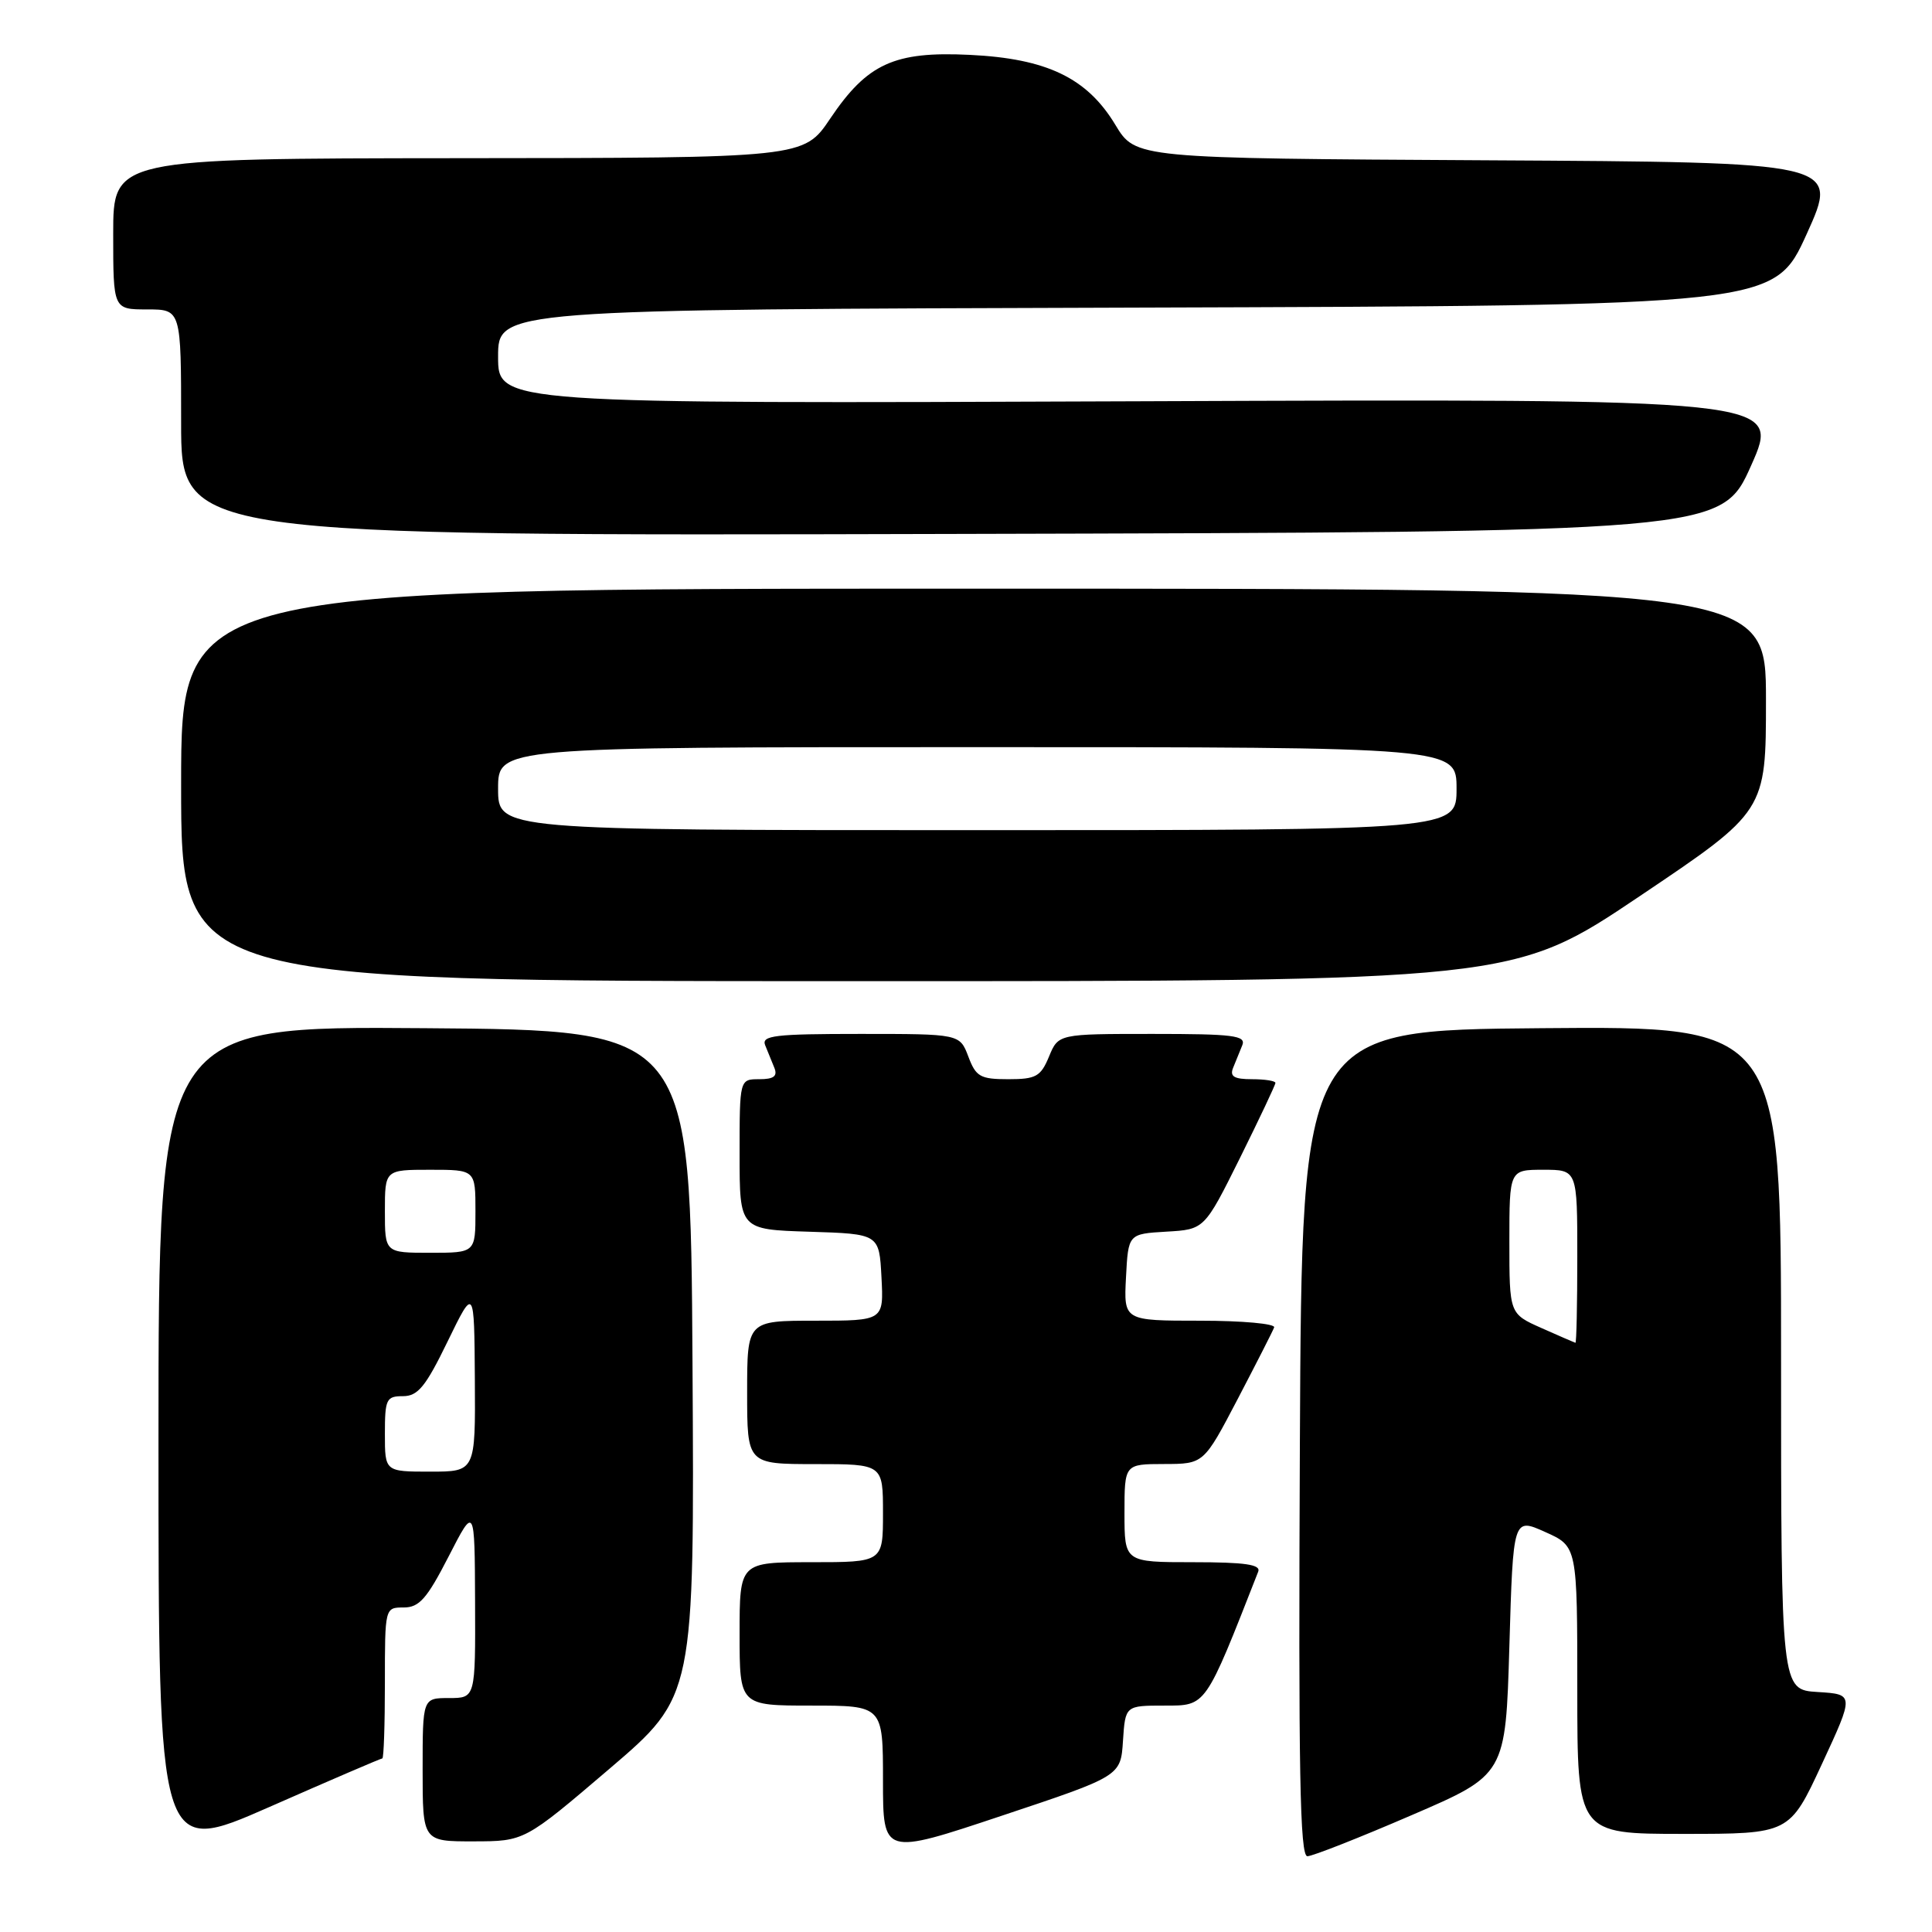 <?xml version="1.0" encoding="UTF-8" standalone="no"?>
<!DOCTYPE svg PUBLIC "-//W3C//DTD SVG 1.1//EN" "http://www.w3.org/Graphics/SVG/1.1/DTD/svg11.dtd" >
<svg xmlns="http://www.w3.org/2000/svg" xmlns:xlink="http://www.w3.org/1999/xlink" version="1.1" viewBox="0 0 256 256">
 <g >
 <path fill="currentColor"
d=" M 50.66 233.00 C 50.85 233.00 51.00 228.50 51.00 223.00 C 51.00 213.01 51.00 213.00 53.49 213.00 C 55.55 213.00 56.57 211.84 59.44 206.25 C 62.90 199.50 62.90 199.50 62.95 212.25 C 63.00 225.00 63.00 225.00 59.50 225.00 C 56.00 225.00 56.00 225.00 56.00 234.50 C 56.00 244.00 56.00 244.00 62.75 243.99 C 69.50 243.98 69.50 243.98 80.76 234.37 C 92.02 224.75 92.02 224.75 91.76 180.62 C 91.50 136.50 91.50 136.50 56.25 136.24 C 21.00 135.97 21.00 135.97 21.00 190.93 C 21.00 245.89 21.00 245.89 35.66 239.45 C 43.72 235.90 50.47 233.00 50.66 233.00 Z  M 148.80 230.67 C 149.11 226.00 149.11 226.00 154.31 226.00 C 159.86 226.00 159.65 226.29 166.72 208.25 C 167.09 207.31 164.99 207.00 158.11 207.00 C 149.00 207.00 149.00 207.00 149.00 200.50 C 149.00 194.00 149.00 194.00 154.25 193.99 C 159.50 193.98 159.50 193.98 164.00 185.38 C 166.47 180.65 168.65 176.38 168.83 175.89 C 169.02 175.40 164.61 175.00 159.03 175.00 C 148.90 175.00 148.90 175.00 149.20 169.25 C 149.50 163.50 149.50 163.50 154.55 163.20 C 159.59 162.91 159.59 162.91 164.30 153.44 C 166.88 148.23 169.00 143.75 169.00 143.49 C 169.00 143.22 167.60 143.00 165.89 143.00 C 163.53 143.00 162.93 142.64 163.39 141.50 C 163.73 140.68 164.27 139.32 164.61 138.50 C 165.13 137.21 163.43 137.00 152.73 137.00 C 140.24 137.00 140.24 137.00 139.00 140.00 C 137.90 142.65 137.28 143.00 133.60 143.00 C 129.89 143.00 129.31 142.67 128.31 140.00 C 127.17 137.00 127.17 137.00 113.98 137.00 C 102.65 137.00 100.87 137.21 101.39 138.50 C 101.73 139.32 102.27 140.68 102.61 141.50 C 103.05 142.60 102.53 143.00 100.61 143.00 C 98.00 143.00 98.00 143.00 98.00 152.96 C 98.00 162.92 98.00 162.92 107.25 163.21 C 116.50 163.50 116.50 163.50 116.80 169.25 C 117.10 175.00 117.10 175.00 108.05 175.00 C 99.00 175.00 99.00 175.00 99.00 184.50 C 99.00 194.00 99.00 194.00 108.00 194.00 C 117.00 194.00 117.00 194.00 117.00 200.50 C 117.00 207.00 117.00 207.00 107.50 207.00 C 98.00 207.00 98.00 207.00 98.00 216.50 C 98.00 226.00 98.00 226.00 107.50 226.00 C 117.00 226.00 117.00 226.00 117.00 235.92 C 117.00 245.85 117.00 245.85 132.75 240.59 C 148.50 235.34 148.50 235.34 148.80 230.67 Z  M 187.00 240.54 C 199.50 235.16 199.50 235.16 200.00 218.12 C 200.50 201.09 200.50 201.09 204.75 203.00 C 209.00 204.90 209.00 204.90 209.00 223.95 C 209.00 243.00 209.00 243.00 223.06 243.00 C 237.12 243.00 237.12 243.00 241.41 233.75 C 245.70 224.50 245.70 224.50 240.85 224.20 C 236.00 223.90 236.00 223.90 236.00 179.93 C 236.00 135.97 236.00 135.97 204.25 136.24 C 172.50 136.50 172.50 136.50 172.24 191.25 C 172.04 234.73 172.24 245.99 173.24 245.96 C 173.93 245.95 180.12 243.51 187.00 240.54 Z  M 217.25 118.76 C 234.00 107.50 234.00 107.50 234.00 92.75 C 234.00 78.00 234.00 78.00 129.00 78.00 C 24.00 78.00 24.00 78.00 24.00 104.00 C 24.00 130.00 24.00 130.00 112.25 130.01 C 200.50 130.02 200.50 130.02 217.25 118.76 Z  M 232.04 61.67 C 235.97 52.84 235.97 52.84 150.98 53.17 C 66.00 53.50 66.00 53.50 66.00 47.26 C 66.00 41.01 66.00 41.01 150.55 40.76 C 235.09 40.50 235.09 40.50 239.40 31.00 C 243.70 21.50 243.70 21.50 197.09 21.24 C 150.47 20.98 150.47 20.98 147.79 16.54 C 144.04 10.32 138.70 7.76 128.50 7.27 C 118.49 6.78 114.92 8.42 110.01 15.71 C 106.50 20.93 106.50 20.93 60.75 20.96 C 15.00 21.00 15.00 21.00 15.00 31.00 C 15.00 41.00 15.00 41.00 19.50 41.00 C 24.00 41.00 24.00 41.00 24.00 56.00 C 24.00 71.01 24.00 71.01 126.05 70.75 C 228.10 70.50 228.10 70.50 232.04 61.67 Z  M 51.00 190.00 C 51.00 185.39 51.19 185.00 53.39 185.00 C 55.37 185.00 56.40 183.75 59.31 177.75 C 62.84 170.50 62.84 170.50 62.92 182.75 C 63.00 195.00 63.00 195.00 57.00 195.00 C 51.00 195.00 51.00 195.00 51.00 190.00 Z  M 51.00 160.50 C 51.00 155.00 51.00 155.00 57.00 155.00 C 63.00 155.00 63.00 155.00 63.00 160.50 C 63.00 166.00 63.00 166.00 57.00 166.00 C 51.00 166.00 51.00 166.00 51.00 160.50 Z  M 204.25 175.97 C 200.00 174.08 200.00 174.08 200.00 164.54 C 200.00 155.00 200.00 155.00 204.50 155.00 C 209.00 155.00 209.00 155.00 209.00 166.50 C 209.00 172.82 208.89 177.97 208.75 177.93 C 208.61 177.89 206.59 177.01 204.25 175.97 Z  M 66.00 104.50 C 66.00 99.00 66.00 99.00 129.50 99.00 C 193.00 99.00 193.00 99.00 193.00 104.50 C 193.00 110.00 193.00 110.00 129.50 110.00 C 66.00 110.00 66.00 110.00 66.00 104.50 Z "/>
</g>
</svg>